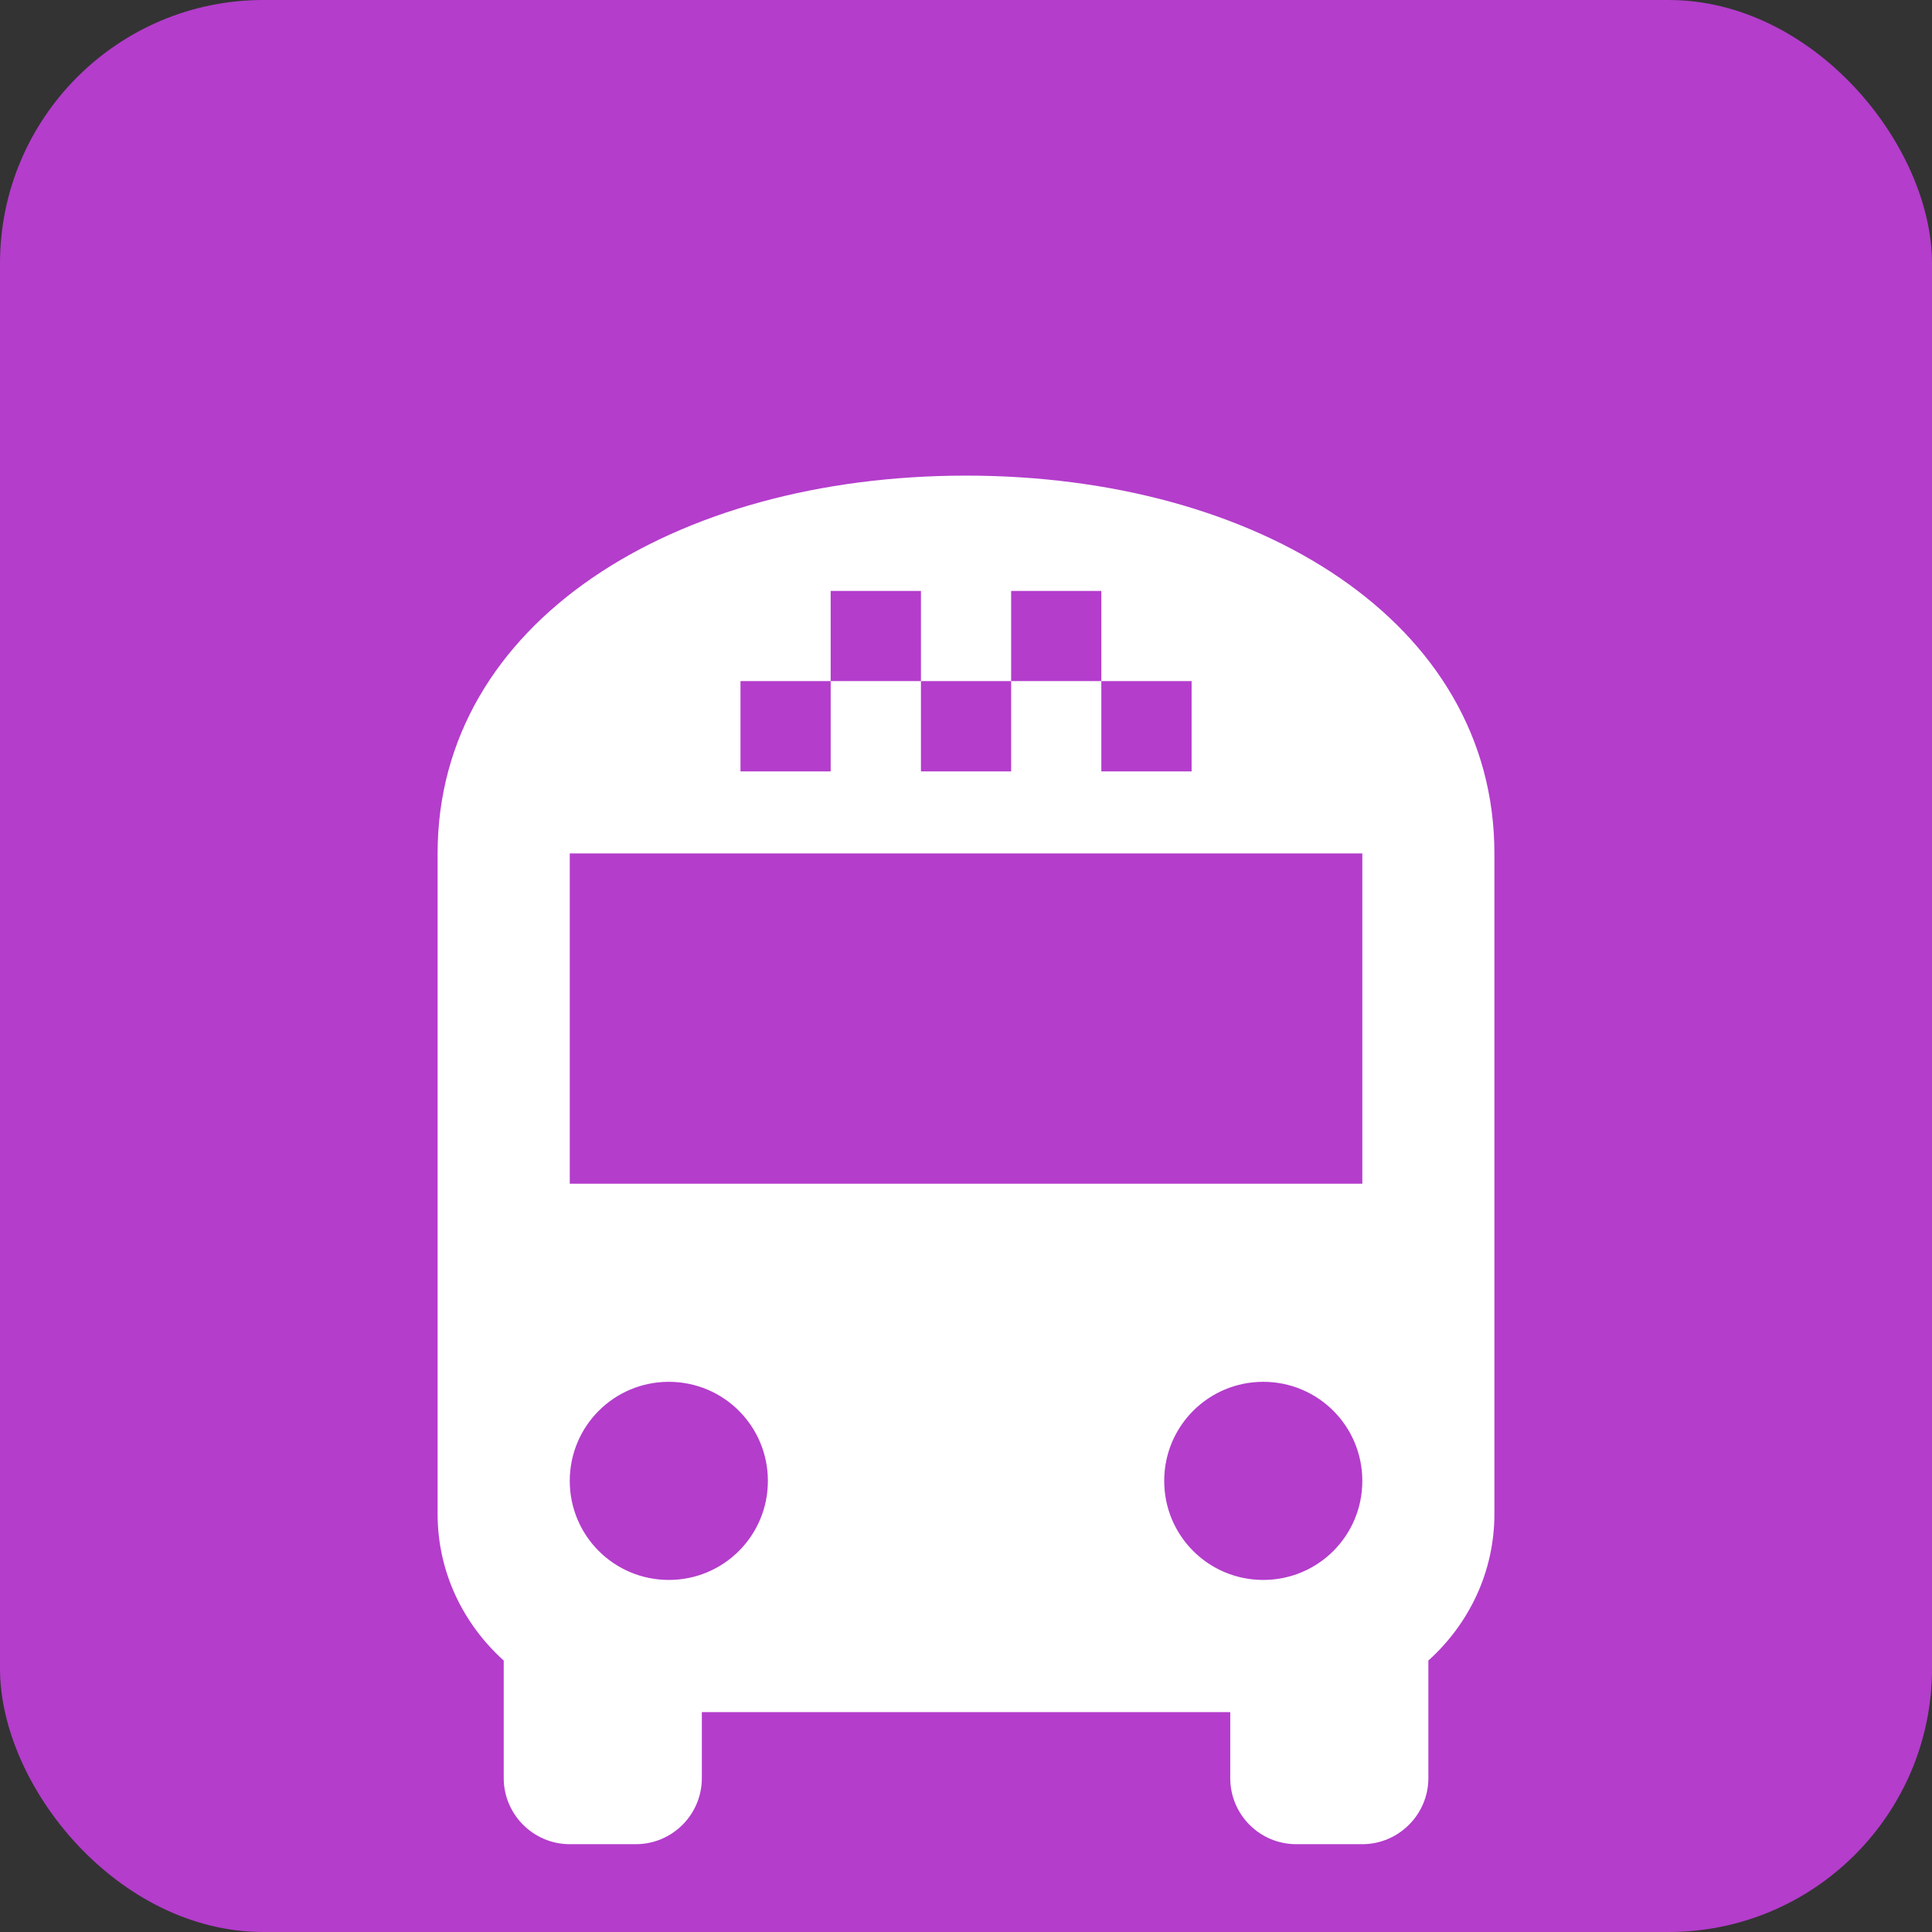 <svg width="22" height="22" viewBox="0 0 22 22" fill="none" xmlns="http://www.w3.org/2000/svg">
<rect x="0" y="0" width="22" height="22" fill="#333333" stroke="none"/>
<rect width="22" height="22" rx="3" fill="#B43DCC"/>
<path fill-rule="evenodd" clip-rule="evenodd" d="M4.983 9.718C4.983 7.086 7.676 5.416 11 5.416C14.325 5.416 17.017 7.086 17.017 9.718V17.239C17.017 17.905 16.724 18.495 16.265 18.909V20.248C16.265 20.661 15.927 21 15.513 21H14.761C14.343 21 14.009 20.661 14.009 20.248V19.496H7.992V20.248C7.992 20.661 7.657 21 7.24 21H6.488C6.074 21 5.736 20.661 5.736 20.248V18.909C5.277 18.495 4.983 17.905 4.983 17.239V9.718ZM6.488 16.863C6.488 17.488 6.992 17.991 7.616 17.991C8.24 17.991 8.744 17.488 8.744 16.863C8.744 16.239 8.24 15.735 7.616 15.735C6.992 15.735 6.488 16.239 6.488 16.863ZM13.257 16.863C13.257 17.488 13.761 17.991 14.385 17.991C15.009 17.991 15.513 17.488 15.513 16.863C15.513 16.239 15.009 15.735 14.385 15.735C13.761 15.735 13.257 16.239 13.257 16.863ZM6.488 13.479H15.513V9.718H6.488V13.479ZM9.459 6.729H10.487V7.756L9.459 7.756L9.459 6.729ZM9.459 7.756V8.784H8.432V7.756H9.459ZM11.514 7.756V8.784H10.487L10.487 7.756L11.514 7.756ZM12.541 7.756L11.514 7.756L11.514 6.729H12.541V7.756ZM12.541 7.756L13.569 7.756V8.784H12.541L12.541 7.756Z" fill="white"/>
</svg>
